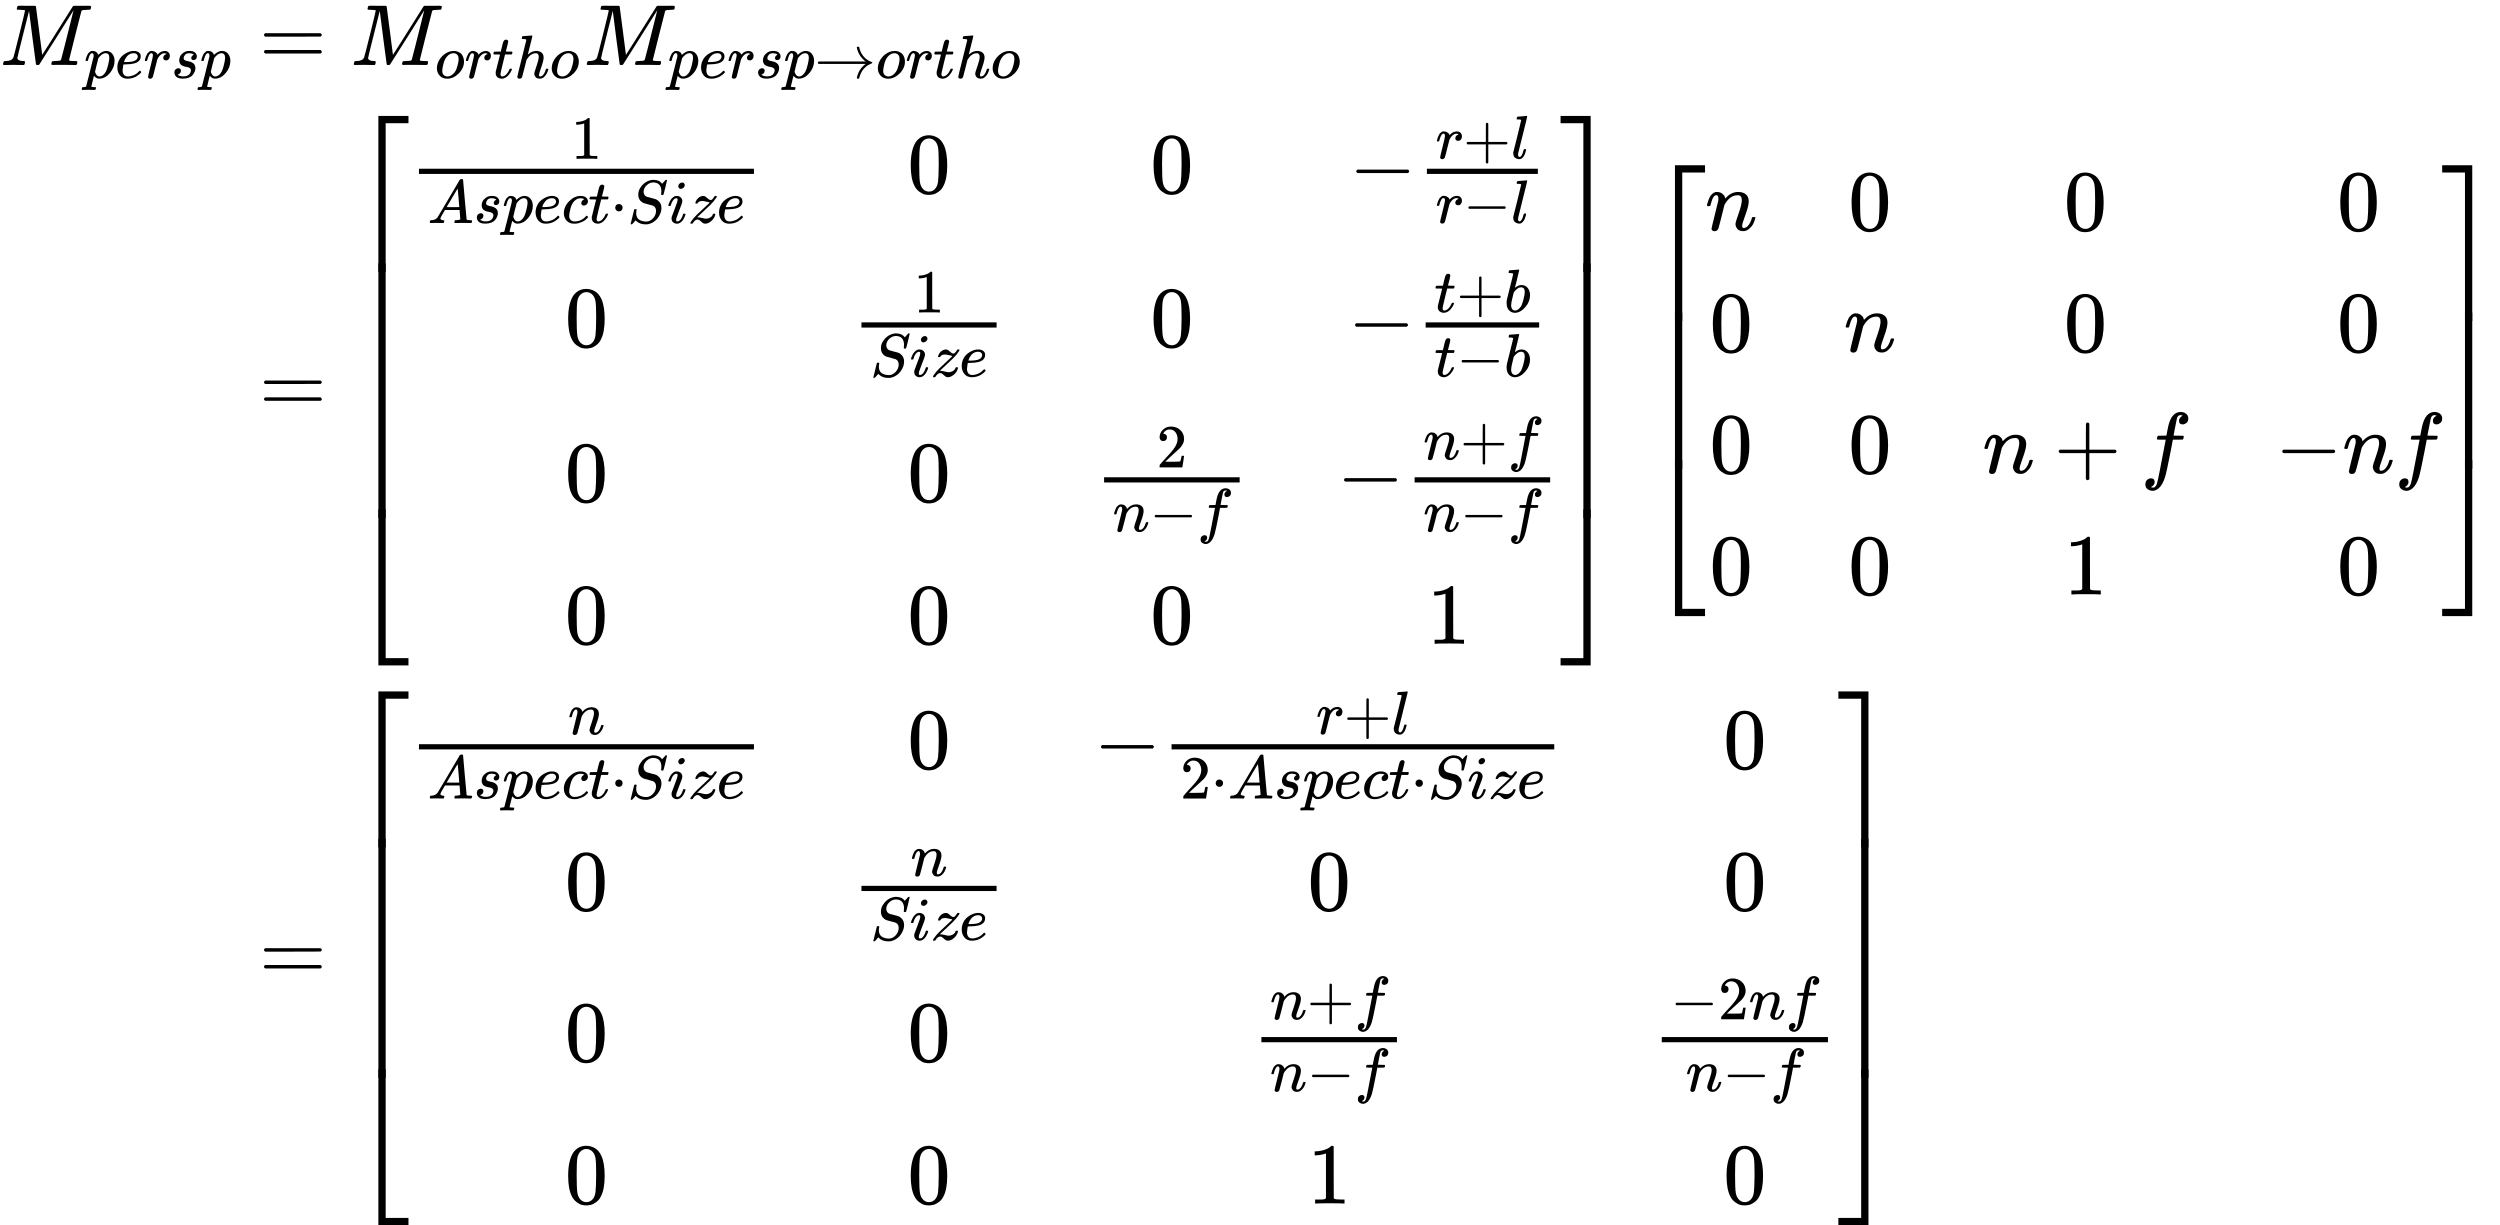 <?xml version="1.0" encoding="UTF-8" standalone="no" ?>
<svg xmlns="http://www.w3.org/2000/svg" width="65.234ex" height="31.97ex" viewBox="0 -7315.3 28833.2 14130.6" xmlns:xlink="http://www.w3.org/1999/xlink" aria-hidden="true" style=""><defs><path id="MJX-22-TEX-I-1D440" d="M289 629Q289 635 232 637Q208 637 201 638T194 648Q194 649 196 659Q197 662 198 666T199 671T201 676T203 679T207 681T212 683T220 683T232 684Q238 684 262 684T307 683Q386 683 398 683T414 678Q415 674 451 396L487 117L510 154Q534 190 574 254T662 394Q837 673 839 675Q840 676 842 678T846 681L852 683H948Q965 683 988 683T1017 684Q1051 684 1051 673Q1051 668 1048 656T1045 643Q1041 637 1008 637Q968 636 957 634T939 623Q936 618 867 340T797 59Q797 55 798 54T805 50T822 48T855 46H886Q892 37 892 35Q892 19 885 5Q880 0 869 0Q864 0 828 1T736 2Q675 2 644 2T609 1Q592 1 592 11Q592 13 594 25Q598 41 602 43T625 46Q652 46 685 49Q699 52 704 61Q706 65 742 207T813 490T848 631L654 322Q458 10 453 5Q451 4 449 3Q444 0 433 0Q418 0 415 7Q413 11 374 317L335 624L267 354Q200 88 200 79Q206 46 272 46H282Q288 41 289 37T286 19Q282 3 278 1Q274 0 267 0Q265 0 255 0T221 1T157 2Q127 2 95 1T58 0Q43 0 39 2T35 11Q35 13 38 25T43 40Q45 46 65 46Q135 46 154 86Q158 92 223 354T289 629Z"></path><path id="MJX-22-TEX-I-1D45D" d="M23 287Q24 290 25 295T30 317T40 348T55 381T75 411T101 433T134 442Q209 442 230 378L240 387Q302 442 358 442Q423 442 460 395T497 281Q497 173 421 82T249 -10Q227 -10 210 -4Q199 1 187 11T168 28L161 36Q160 35 139 -51T118 -138Q118 -144 126 -145T163 -148H188Q194 -155 194 -157T191 -175Q188 -187 185 -190T172 -194Q170 -194 161 -194T127 -193T65 -192Q-5 -192 -24 -194H-32Q-39 -187 -39 -183Q-37 -156 -26 -148H-6Q28 -147 33 -136Q36 -130 94 103T155 350Q156 355 156 364Q156 405 131 405Q109 405 94 377T71 316T59 280Q57 278 43 278H29Q23 284 23 287ZM178 102Q200 26 252 26Q282 26 310 49T356 107Q374 141 392 215T411 325V331Q411 405 350 405Q339 405 328 402T306 393T286 380T269 365T254 350T243 336T235 326L232 322Q232 321 229 308T218 264T204 212Q178 106 178 102Z"></path><path id="MJX-22-TEX-I-1D452" d="M39 168Q39 225 58 272T107 350T174 402T244 433T307 442H310Q355 442 388 420T421 355Q421 265 310 237Q261 224 176 223Q139 223 138 221Q138 219 132 186T125 128Q125 81 146 54T209 26T302 45T394 111Q403 121 406 121Q410 121 419 112T429 98T420 82T390 55T344 24T281 -1T205 -11Q126 -11 83 42T39 168ZM373 353Q367 405 305 405Q272 405 244 391T199 357T170 316T154 280T149 261Q149 260 169 260Q282 260 327 284T373 353Z"></path><path id="MJX-22-TEX-I-1D45F" d="M21 287Q22 290 23 295T28 317T38 348T53 381T73 411T99 433T132 442Q161 442 183 430T214 408T225 388Q227 382 228 382T236 389Q284 441 347 441H350Q398 441 422 400Q430 381 430 363Q430 333 417 315T391 292T366 288Q346 288 334 299T322 328Q322 376 378 392Q356 405 342 405Q286 405 239 331Q229 315 224 298T190 165Q156 25 151 16Q138 -11 108 -11Q95 -11 87 -5T76 7T74 17Q74 30 114 189T154 366Q154 405 128 405Q107 405 92 377T68 316T57 280Q55 278 41 278H27Q21 284 21 287Z"></path><path id="MJX-22-TEX-I-1D460" d="M131 289Q131 321 147 354T203 415T300 442Q362 442 390 415T419 355Q419 323 402 308T364 292Q351 292 340 300T328 326Q328 342 337 354T354 372T367 378Q368 378 368 379Q368 382 361 388T336 399T297 405Q249 405 227 379T204 326Q204 301 223 291T278 274T330 259Q396 230 396 163Q396 135 385 107T352 51T289 7T195 -10Q118 -10 86 19T53 87Q53 126 74 143T118 160Q133 160 146 151T160 120Q160 94 142 76T111 58Q109 57 108 57T107 55Q108 52 115 47T146 34T201 27Q237 27 263 38T301 66T318 97T323 122Q323 150 302 164T254 181T195 196T148 231Q131 256 131 289Z"></path><path id="MJX-22-TEX-N-3D" d="M56 347Q56 360 70 367H707Q722 359 722 347Q722 336 708 328L390 327H72Q56 332 56 347ZM56 153Q56 168 72 173H708Q722 163 722 153Q722 140 707 133H70Q56 140 56 153Z"></path><path id="MJX-22-TEX-I-1D45C" d="M201 -11Q126 -11 80 38T34 156Q34 221 64 279T146 380Q222 441 301 441Q333 441 341 440Q354 437 367 433T402 417T438 387T464 338T476 268Q476 161 390 75T201 -11ZM121 120Q121 70 147 48T206 26Q250 26 289 58T351 142Q360 163 374 216T388 308Q388 352 370 375Q346 405 306 405Q243 405 195 347Q158 303 140 230T121 120Z"></path><path id="MJX-22-TEX-I-1D461" d="M26 385Q19 392 19 395Q19 399 22 411T27 425Q29 430 36 430T87 431H140L159 511Q162 522 166 540T173 566T179 586T187 603T197 615T211 624T229 626Q247 625 254 615T261 596Q261 589 252 549T232 470L222 433Q222 431 272 431H323Q330 424 330 420Q330 398 317 385H210L174 240Q135 80 135 68Q135 26 162 26Q197 26 230 60T283 144Q285 150 288 151T303 153H307Q322 153 322 145Q322 142 319 133Q314 117 301 95T267 48T216 6T155 -11Q125 -11 98 4T59 56Q57 64 57 83V101L92 241Q127 382 128 383Q128 385 77 385H26Z"></path><path id="MJX-22-TEX-I-210E" d="M137 683Q138 683 209 688T282 694Q294 694 294 685Q294 674 258 534Q220 386 220 383Q220 381 227 388Q288 442 357 442Q411 442 444 415T478 336Q478 285 440 178T402 50Q403 36 407 31T422 26Q450 26 474 56T513 138Q516 149 519 151T535 153Q555 153 555 145Q555 144 551 130Q535 71 500 33Q466 -10 419 -10H414Q367 -10 346 17T325 74Q325 90 361 192T398 345Q398 404 354 404H349Q266 404 205 306L198 293L164 158Q132 28 127 16Q114 -11 83 -11Q69 -11 59 -2T48 16Q48 30 121 320L195 616Q195 629 188 632T149 637H128Q122 643 122 645T124 664Q129 683 137 683Z"></path><path id="MJX-22-TEX-N-2192" d="M56 237T56 250T70 270H835Q719 357 692 493Q692 494 692 496T691 499Q691 511 708 511H711Q720 511 723 510T729 506T732 497T735 481T743 456Q765 389 816 336T935 261Q944 258 944 250Q944 244 939 241T915 231T877 212Q836 186 806 152T761 85T740 35T732 4Q730 -6 727 -8T711 -11Q691 -11 691 0Q691 7 696 25Q728 151 835 230H70Q56 237 56 250Z"></path><path id="MJX-22-TEX-S4-23A1" d="M319 -645V1154H666V1070H403V-645H319Z"></path><path id="MJX-22-TEX-S4-23A3" d="M319 -644V1155H403V-560H666V-644H319Z"></path><path id="MJX-22-TEX-S4-23A2" d="M319 0V602H403V0H319Z"></path><path id="MJX-22-TEX-N-31" d="M213 578L200 573Q186 568 160 563T102 556H83V602H102Q149 604 189 617T245 641T273 663Q275 666 285 666Q294 666 302 660V361L303 61Q310 54 315 52T339 48T401 46H427V0H416Q395 3 257 3Q121 3 100 0H88V46H114Q136 46 152 46T177 47T193 50T201 52T207 57T213 61V578Z"></path><path id="MJX-22-TEX-I-1D434" d="M208 74Q208 50 254 46Q272 46 272 35Q272 34 270 22Q267 8 264 4T251 0Q249 0 239 0T205 1T141 2Q70 2 50 0H42Q35 7 35 11Q37 38 48 46H62Q132 49 164 96Q170 102 345 401T523 704Q530 716 547 716H555H572Q578 707 578 706L606 383Q634 60 636 57Q641 46 701 46Q726 46 726 36Q726 34 723 22Q720 7 718 4T704 0Q701 0 690 0T651 1T578 2Q484 2 455 0H443Q437 6 437 9T439 27Q443 40 445 43L449 46H469Q523 49 533 63L521 213H283L249 155Q208 86 208 74ZM516 260Q516 271 504 416T490 562L463 519Q447 492 400 412L310 260L413 259Q516 259 516 260Z"></path><path id="MJX-22-TEX-I-1D450" d="M34 159Q34 268 120 355T306 442Q362 442 394 418T427 355Q427 326 408 306T360 285Q341 285 330 295T319 325T330 359T352 380T366 386H367Q367 388 361 392T340 400T306 404Q276 404 249 390Q228 381 206 359Q162 315 142 235T121 119Q121 73 147 50Q169 26 205 26H209Q321 26 394 111Q403 121 406 121Q410 121 419 112T429 98T420 83T391 55T346 25T282 0T202 -11Q127 -11 81 37T34 159Z"></path><path id="MJX-22-TEX-N-22C5" d="M78 250Q78 274 95 292T138 310Q162 310 180 294T199 251Q199 226 182 208T139 190T96 207T78 250Z"></path><path id="MJX-22-TEX-I-1D446" d="M308 24Q367 24 416 76T466 197Q466 260 414 284Q308 311 278 321T236 341Q176 383 176 462Q176 523 208 573T273 648Q302 673 343 688T407 704H418H425Q521 704 564 640Q565 640 577 653T603 682T623 704Q624 704 627 704T632 705Q645 705 645 698T617 577T585 459T569 456Q549 456 549 465Q549 471 550 475Q550 478 551 494T553 520Q553 554 544 579T526 616T501 641Q465 662 419 662Q362 662 313 616T263 510Q263 480 278 458T319 427Q323 425 389 408T456 390Q490 379 522 342T554 242Q554 216 546 186Q541 164 528 137T492 78T426 18T332 -20Q320 -22 298 -22Q199 -22 144 33L134 44L106 13Q83 -14 78 -18T65 -22Q52 -22 52 -14Q52 -11 110 221Q112 227 130 227H143Q149 221 149 216Q149 214 148 207T144 186T142 153Q144 114 160 87T203 47T255 29T308 24Z"></path><path id="MJX-22-TEX-I-1D456" d="M184 600Q184 624 203 642T247 661Q265 661 277 649T290 619Q290 596 270 577T226 557Q211 557 198 567T184 600ZM21 287Q21 295 30 318T54 369T98 420T158 442Q197 442 223 419T250 357Q250 340 236 301T196 196T154 83Q149 61 149 51Q149 26 166 26Q175 26 185 29T208 43T235 78T260 137Q263 149 265 151T282 153Q302 153 302 143Q302 135 293 112T268 61T223 11T161 -11Q129 -11 102 10T74 74Q74 91 79 106T122 220Q160 321 166 341T173 380Q173 404 156 404H154Q124 404 99 371T61 287Q60 286 59 284T58 281T56 279T53 278T49 278T41 278H27Q21 284 21 287Z"></path><path id="MJX-22-TEX-I-1D467" d="M347 338Q337 338 294 349T231 360Q211 360 197 356T174 346T162 335T155 324L153 320Q150 317 138 317Q117 317 117 325Q117 330 120 339Q133 378 163 406T229 440Q241 442 246 442Q271 442 291 425T329 392T367 375Q389 375 411 408T434 441Q435 442 449 442H462Q468 436 468 434Q468 430 463 420T449 399T432 377T418 358L411 349Q368 298 275 214T160 106L148 94L163 93Q185 93 227 82T290 71Q328 71 360 90T402 140Q406 149 409 151T424 153Q443 153 443 143Q443 138 442 134Q425 72 376 31T278 -11Q252 -11 232 6T193 40T155 57Q111 57 76 -3Q70 -11 59 -11H54H41Q35 -5 35 -2Q35 13 93 84Q132 129 225 214T340 322Q352 338 347 338Z"></path><path id="MJX-22-TEX-N-30" d="M96 585Q152 666 249 666Q297 666 345 640T423 548Q460 465 460 320Q460 165 417 83Q397 41 362 16T301 -15T250 -22Q224 -22 198 -16T137 16T82 83Q39 165 39 320Q39 494 96 585ZM321 597Q291 629 250 629Q208 629 178 597Q153 571 145 525T137 333Q137 175 145 125T181 46Q209 16 250 16Q290 16 318 46Q347 76 354 130T362 333Q362 478 354 524T321 597Z"></path><path id="MJX-22-TEX-N-2212" d="M84 237T84 250T98 270H679Q694 262 694 250T679 230H98Q84 237 84 250Z"></path><path id="MJX-22-TEX-N-2B" d="M56 237T56 250T70 270H369V420L370 570Q380 583 389 583Q402 583 409 568V270H707Q722 262 722 250T707 230H409V-68Q401 -82 391 -82H389H387Q375 -82 369 -68V230H70Q56 237 56 250Z"></path><path id="MJX-22-TEX-I-1D459" d="M117 59Q117 26 142 26Q179 26 205 131Q211 151 215 152Q217 153 225 153H229Q238 153 241 153T246 151T248 144Q247 138 245 128T234 90T214 43T183 6T137 -11Q101 -11 70 11T38 85Q38 97 39 102L104 360Q167 615 167 623Q167 626 166 628T162 632T157 634T149 635T141 636T132 637T122 637Q112 637 109 637T101 638T95 641T94 647Q94 649 96 661Q101 680 107 682T179 688Q194 689 213 690T243 693T254 694Q266 694 266 686Q266 675 193 386T118 83Q118 81 118 75T117 65V59Z"></path><path id="MJX-22-TEX-I-1D44F" d="M73 647Q73 657 77 670T89 683Q90 683 161 688T234 694Q246 694 246 685T212 542Q204 508 195 472T180 418L176 399Q176 396 182 402Q231 442 283 442Q345 442 383 396T422 280Q422 169 343 79T173 -11Q123 -11 82 27T40 150V159Q40 180 48 217T97 414Q147 611 147 623T109 637Q104 637 101 637H96Q86 637 83 637T76 640T73 647ZM336 325V331Q336 405 275 405Q258 405 240 397T207 376T181 352T163 330L157 322L136 236Q114 150 114 114Q114 66 138 42Q154 26 178 26Q211 26 245 58Q270 81 285 114T318 219Q336 291 336 325Z"></path><path id="MJX-22-TEX-N-32" d="M109 429Q82 429 66 447T50 491Q50 562 103 614T235 666Q326 666 387 610T449 465Q449 422 429 383T381 315T301 241Q265 210 201 149L142 93L218 92Q375 92 385 97Q392 99 409 186V189H449V186Q448 183 436 95T421 3V0H50V19V31Q50 38 56 46T86 81Q115 113 136 137Q145 147 170 174T204 211T233 244T261 278T284 308T305 340T320 369T333 401T340 431T343 464Q343 527 309 573T212 619Q179 619 154 602T119 569T109 550Q109 549 114 549Q132 549 151 535T170 489Q170 464 154 447T109 429Z"></path><path id="MJX-22-TEX-I-1D45B" d="M21 287Q22 293 24 303T36 341T56 388T89 425T135 442Q171 442 195 424T225 390T231 369Q231 367 232 367L243 378Q304 442 382 442Q436 442 469 415T503 336T465 179T427 52Q427 26 444 26Q450 26 453 27Q482 32 505 65T540 145Q542 153 560 153Q580 153 580 145Q580 144 576 130Q568 101 554 73T508 17T439 -10Q392 -10 371 17T350 73Q350 92 386 193T423 345Q423 404 379 404H374Q288 404 229 303L222 291L189 157Q156 26 151 16Q138 -11 108 -11Q95 -11 87 -5T76 7T74 17Q74 30 112 180T152 343Q153 348 153 366Q153 405 129 405Q91 405 66 305Q60 285 60 284Q58 278 41 278H27Q21 284 21 287Z"></path><path id="MJX-22-TEX-I-1D453" d="M118 -162Q120 -162 124 -164T135 -167T147 -168Q160 -168 171 -155T187 -126Q197 -99 221 27T267 267T289 382V385H242Q195 385 192 387Q188 390 188 397L195 425Q197 430 203 430T250 431Q298 431 298 432Q298 434 307 482T319 540Q356 705 465 705Q502 703 526 683T550 630Q550 594 529 578T487 561Q443 561 443 603Q443 622 454 636T478 657L487 662Q471 668 457 668Q445 668 434 658T419 630Q412 601 403 552T387 469T380 433Q380 431 435 431Q480 431 487 430T498 424Q499 420 496 407T491 391Q489 386 482 386T428 385H372L349 263Q301 15 282 -47Q255 -132 212 -173Q175 -205 139 -205Q107 -205 81 -186T55 -132Q55 -95 76 -78T118 -61Q162 -61 162 -103Q162 -122 151 -136T127 -157L118 -162Z"></path><path id="MJX-22-TEX-S4-23A4" d="M0 1070V1154H347V-645H263V1070H0Z"></path><path id="MJX-22-TEX-S4-23A6" d="M263 -560V1155H347V-644H0V-560H263Z"></path><path id="MJX-22-TEX-S4-23A5" d="M263 0V602H347V0H263Z"></path></defs><g stroke="currentColor" fill="currentColor" stroke-width="0" transform="matrix(1 0 0 -1 0 0)"><g data-mml-node="math"><g data-mml-node="mtable"><g data-mml-node="mtr" transform="translate(0, 6565.3)"><g data-mml-node="mtd"><g data-mml-node="msub"><g data-mml-node="mi"><use xlink:href="#MJX-22-TEX-I-1D440"></use></g><g data-mml-node="TeXAtom" transform="translate(970, -150) scale(0.707)" data-mjx-texclass="ORD"><g data-mml-node="mi"><use xlink:href="#MJX-22-TEX-I-1D45D"></use></g><g data-mml-node="mi" transform="translate(503, 0)"><use xlink:href="#MJX-22-TEX-I-1D452"></use></g><g data-mml-node="mi" transform="translate(969, 0)"><use xlink:href="#MJX-22-TEX-I-1D45F"></use></g><g data-mml-node="mi" transform="translate(1420, 0)"><use xlink:href="#MJX-22-TEX-I-1D460"></use></g><g data-mml-node="mi" transform="translate(1889, 0)"><use xlink:href="#MJX-22-TEX-I-1D45D"></use></g></g></g></g><g data-mml-node="mtd" transform="translate(2711.4, 0)"><g data-mml-node="mi"></g><g data-mml-node="mo" transform="translate(277.8, 0)"><use xlink:href="#MJX-22-TEX-N-3D"></use></g><g data-mml-node="msub" transform="translate(1333.6, 0)"><g data-mml-node="mi"><use xlink:href="#MJX-22-TEX-I-1D440"></use></g><g data-mml-node="TeXAtom" transform="translate(970, -150) scale(0.707)" data-mjx-texclass="ORD"><g data-mml-node="mi"><use xlink:href="#MJX-22-TEX-I-1D45C"></use></g><g data-mml-node="mi" transform="translate(485, 0)"><use xlink:href="#MJX-22-TEX-I-1D45F"></use></g><g data-mml-node="mi" transform="translate(936, 0)"><use xlink:href="#MJX-22-TEX-I-1D461"></use></g><g data-mml-node="mi" transform="translate(1297, 0)"><use xlink:href="#MJX-22-TEX-I-210E"></use></g><g data-mml-node="mi" transform="translate(1873, 0)"><use xlink:href="#MJX-22-TEX-I-1D45C"></use></g></g></g><g data-mml-node="msub" transform="translate(4020.9, 0)"><g data-mml-node="mi"><use xlink:href="#MJX-22-TEX-I-1D440"></use></g><g data-mml-node="TeXAtom" transform="translate(970, -150) scale(0.707)" data-mjx-texclass="ORD"><g data-mml-node="mi"><use xlink:href="#MJX-22-TEX-I-1D45D"></use></g><g data-mml-node="mi" transform="translate(503, 0)"><use xlink:href="#MJX-22-TEX-I-1D452"></use></g><g data-mml-node="mi" transform="translate(969, 0)"><use xlink:href="#MJX-22-TEX-I-1D45F"></use></g><g data-mml-node="mi" transform="translate(1420, 0)"><use xlink:href="#MJX-22-TEX-I-1D460"></use></g><g data-mml-node="mi" transform="translate(1889, 0)"><use xlink:href="#MJX-22-TEX-I-1D45D"></use></g><g data-mml-node="mo" transform="translate(2392, 0)"><use xlink:href="#MJX-22-TEX-N-2192"></use></g><g data-mml-node="mi" transform="translate(3392, 0)"><use xlink:href="#MJX-22-TEX-I-1D45C"></use></g><g data-mml-node="mi" transform="translate(3877, 0)"><use xlink:href="#MJX-22-TEX-I-1D45F"></use></g><g data-mml-node="mi" transform="translate(4328, 0)"><use xlink:href="#MJX-22-TEX-I-1D461"></use></g><g data-mml-node="mi" transform="translate(4689, 0)"><use xlink:href="#MJX-22-TEX-I-210E"></use></g><g data-mml-node="mi" transform="translate(5265, 0)"><use xlink:href="#MJX-22-TEX-I-1D45C"></use></g></g></g></g></g><g data-mml-node="mtr" transform="translate(0, 2559.5)"><g data-mml-node="mtd" transform="translate(2711.4, 0)"></g><g data-mml-node="mtd" transform="translate(2711.4, 0)"><g data-mml-node="mi"></g><g data-mml-node="mo" transform="translate(277.8, 0)"><use xlink:href="#MJX-22-TEX-N-3D"></use></g><g data-mml-node="mrow" transform="translate(1333.6, 0)"><g data-mml-node="mo"><use xlink:href="#MJX-22-TEX-S4-23A1" transform="translate(0, 2264.7)"></use><use xlink:href="#MJX-22-TEX-S4-23A3" transform="translate(0, -2274.7)"></use><svg width="667" height="2939.3" y="-1219.7" x="0" viewBox="0 734.8 667 2939.3"><use xlink:href="#MJX-22-TEX-S4-23A2" transform="scale(1, 7.324)"></use></svg></g><g data-mml-node="mtable" transform="translate(667, 0)"><g data-mml-node="mtr" transform="translate(0, 2529.9)"><g data-mml-node="mtd"><g data-mml-node="mfrac"><g data-mml-node="mn" transform="translate(1875, 394) scale(0.707)"><use xlink:href="#MJX-22-TEX-N-31"></use></g><g data-mml-node="mrow" transform="translate(220, -346.3) scale(0.707)"><g data-mml-node="mi"><use xlink:href="#MJX-22-TEX-I-1D434"></use></g><g data-mml-node="mi" transform="translate(750, 0)"><use xlink:href="#MJX-22-TEX-I-1D460"></use></g><g data-mml-node="mi" transform="translate(1219, 0)"><use xlink:href="#MJX-22-TEX-I-1D45D"></use></g><g data-mml-node="mi" transform="translate(1722, 0)"><use xlink:href="#MJX-22-TEX-I-1D452"></use></g><g data-mml-node="mi" transform="translate(2188, 0)"><use xlink:href="#MJX-22-TEX-I-1D450"></use></g><g data-mml-node="mi" transform="translate(2621, 0)"><use xlink:href="#MJX-22-TEX-I-1D461"></use></g><g data-mml-node="mo" transform="translate(2982, 0)"><use xlink:href="#MJX-22-TEX-N-22C5"></use></g><g data-mml-node="mi" transform="translate(3260, 0)"><use xlink:href="#MJX-22-TEX-I-1D446"></use></g><g data-mml-node="mi" transform="translate(3905, 0)"><use xlink:href="#MJX-22-TEX-I-1D456"></use></g><g data-mml-node="mi" transform="translate(4250, 0)"><use xlink:href="#MJX-22-TEX-I-1D467"></use></g><g data-mml-node="mi" transform="translate(4715, 0)"><use xlink:href="#MJX-22-TEX-I-1D452"></use></g></g><rect width="3863.5" height="60" x="120" y="220"></rect></g></g><g data-mml-node="mtd" transform="translate(5752.7, 0)"><g data-mml-node="mn"><use xlink:href="#MJX-22-TEX-N-30"></use></g></g><g data-mml-node="mtd" transform="translate(8553.5, 0)"><g data-mml-node="mn"><use xlink:href="#MJX-22-TEX-N-30"></use></g></g><g data-mml-node="mtd" transform="translate(10846.9, 0)"><g data-mml-node="mo"><use xlink:href="#MJX-22-TEX-N-2212"></use></g><g data-mml-node="mfrac" transform="translate(778, 0)"><g data-mml-node="mrow" transform="translate(220, 398) scale(0.707)"><g data-mml-node="mi"><use xlink:href="#MJX-22-TEX-I-1D45F"></use></g><g data-mml-node="mo" transform="translate(451, 0)"><use xlink:href="#MJX-22-TEX-N-2B"></use></g><g data-mml-node="mi" transform="translate(1229, 0)"><use xlink:href="#MJX-22-TEX-I-1D459"></use></g></g><g data-mml-node="mrow" transform="translate(220, -345) scale(0.707)"><g data-mml-node="mi"><use xlink:href="#MJX-22-TEX-I-1D45F"></use></g><g data-mml-node="mo" transform="translate(451, 0)"><use xlink:href="#MJX-22-TEX-N-2212"></use></g><g data-mml-node="mi" transform="translate(1229, 0)"><use xlink:href="#MJX-22-TEX-I-1D459"></use></g></g><rect width="1279.8" height="60" x="120" y="220"></rect></g></g></g><g data-mml-node="mtr" transform="translate(0, 757.8)"><g data-mml-node="mtd" transform="translate(1801.8, 0)"><g data-mml-node="mn"><use xlink:href="#MJX-22-TEX-N-30"></use></g></g><g data-mml-node="mtd" transform="translate(5103.5, 0)"><g data-mml-node="mfrac"><g data-mml-node="mn" transform="translate(722.4, 394) scale(0.707)"><use xlink:href="#MJX-22-TEX-N-31"></use></g><g data-mml-node="mrow" transform="translate(220, -345) scale(0.707)"><g data-mml-node="mi"><use xlink:href="#MJX-22-TEX-I-1D446"></use></g><g data-mml-node="mi" transform="translate(645, 0)"><use xlink:href="#MJX-22-TEX-I-1D456"></use></g><g data-mml-node="mi" transform="translate(990, 0)"><use xlink:href="#MJX-22-TEX-I-1D467"></use></g><g data-mml-node="mi" transform="translate(1455, 0)"><use xlink:href="#MJX-22-TEX-I-1D452"></use></g></g><rect width="1558.4" height="60" x="120" y="220"></rect></g></g><g data-mml-node="mtd" transform="translate(8553.5, 0)"><g data-mml-node="mn"><use xlink:href="#MJX-22-TEX-N-30"></use></g></g><g data-mml-node="mtd" transform="translate(10832.5, 0)"><g data-mml-node="mo"><use xlink:href="#MJX-22-TEX-N-2212"></use></g><g data-mml-node="mfrac" transform="translate(778, 0)"><g data-mml-node="mrow" transform="translate(220, 398) scale(0.707)"><g data-mml-node="mi"><use xlink:href="#MJX-22-TEX-I-1D461"></use></g><g data-mml-node="mo" transform="translate(361, 0)"><use xlink:href="#MJX-22-TEX-N-2B"></use></g><g data-mml-node="mi" transform="translate(1139, 0)"><use xlink:href="#MJX-22-TEX-I-1D44F"></use></g></g><g data-mml-node="mrow" transform="translate(220, -345) scale(0.707)"><g data-mml-node="mi"><use xlink:href="#MJX-22-TEX-I-1D461"></use></g><g data-mml-node="mo" transform="translate(361, 0)"><use xlink:href="#MJX-22-TEX-N-2212"></use></g><g data-mml-node="mi" transform="translate(1139, 0)"><use xlink:href="#MJX-22-TEX-I-1D44F"></use></g></g><rect width="1308.7" height="60" x="120" y="220"></rect></g></g></g><g data-mml-node="mtr" transform="translate(0, -1028.7)"><g data-mml-node="mtd" transform="translate(1801.8, 0)"><g data-mml-node="mn"><use xlink:href="#MJX-22-TEX-N-30"></use></g></g><g data-mml-node="mtd" transform="translate(5752.7, 0)"><g data-mml-node="mn"><use xlink:href="#MJX-22-TEX-N-30"></use></g></g><g data-mml-node="mtd" transform="translate(7901.9, 0)"><g data-mml-node="mfrac"><g data-mml-node="mn" transform="translate(724.9, 394) scale(0.707)"><use xlink:href="#MJX-22-TEX-N-32"></use></g><g data-mml-node="mrow" transform="translate(220, -345) scale(0.707)"><g data-mml-node="mi"><use xlink:href="#MJX-22-TEX-I-1D45B"></use></g><g data-mml-node="mo" transform="translate(600, 0)"><use xlink:href="#MJX-22-TEX-N-2212"></use></g><g data-mml-node="mi" transform="translate(1378, 0)"><use xlink:href="#MJX-22-TEX-I-1D453"></use></g></g><rect width="1563.3" height="60" x="120" y="220"></rect></g></g><g data-mml-node="mtd" transform="translate(10705.2, 0)"><g data-mml-node="mo"><use xlink:href="#MJX-22-TEX-N-2212"></use></g><g data-mml-node="mfrac" transform="translate(778, 0)"><g data-mml-node="mrow" transform="translate(220, 485) scale(0.707)"><g data-mml-node="mi"><use xlink:href="#MJX-22-TEX-I-1D45B"></use></g><g data-mml-node="mo" transform="translate(600, 0)"><use xlink:href="#MJX-22-TEX-N-2B"></use></g><g data-mml-node="mi" transform="translate(1378, 0)"><use xlink:href="#MJX-22-TEX-I-1D453"></use></g></g><g data-mml-node="mrow" transform="translate(220, -345) scale(0.707)"><g data-mml-node="mi"><use xlink:href="#MJX-22-TEX-I-1D45B"></use></g><g data-mml-node="mo" transform="translate(600, 0)"><use xlink:href="#MJX-22-TEX-N-2212"></use></g><g data-mml-node="mi" transform="translate(1378, 0)"><use xlink:href="#MJX-22-TEX-I-1D453"></use></g></g><rect width="1563.3" height="60" x="120" y="220"></rect></g></g></g><g data-mml-node="mtr" transform="translate(0, -2668.7)"><g data-mml-node="mtd" transform="translate(1801.8, 0)"><g data-mml-node="mn"><use xlink:href="#MJX-22-TEX-N-30"></use></g></g><g data-mml-node="mtd" transform="translate(5752.7, 0)"><g data-mml-node="mn"><use xlink:href="#MJX-22-TEX-N-30"></use></g></g><g data-mml-node="mtd" transform="translate(8553.5, 0)"><g data-mml-node="mn"><use xlink:href="#MJX-22-TEX-N-30"></use></g></g><g data-mml-node="mtd" transform="translate(11745.8, 0)"><g data-mml-node="mn"><use xlink:href="#MJX-22-TEX-N-31"></use></g></g></g></g><g data-mml-node="mo" transform="translate(13953.5, 0)"><use xlink:href="#MJX-22-TEX-S4-23A4" transform="translate(0, 2264.7)"></use><use xlink:href="#MJX-22-TEX-S4-23A6" transform="translate(0, -2274.7)"></use><svg width="667" height="2939.3" y="-1219.7" x="0" viewBox="0 734.8 667 2939.3"><use xlink:href="#MJX-22-TEX-S4-23A5" transform="scale(1, 7.324)"></use></svg></g></g><g data-mml-node="mstyle" transform="translate(15954, 0)"><g data-mml-node="mspace"></g></g><g data-mml-node="mstyle" transform="translate(16120.7, 0)"><g data-mml-node="mspace"></g></g><g data-mml-node="mrow" transform="translate(16287.4, 0)"><g data-mml-node="mo"><use xlink:href="#MJX-22-TEX-S4-23A1" transform="translate(0, 1696)"></use><use xlink:href="#MJX-22-TEX-S4-23A3" transform="translate(0, -1706)"></use><svg width="667" height="1802" y="-651" x="0" viewBox="0 450.5 667 1802"><use xlink:href="#MJX-22-TEX-S4-23A2" transform="scale(1, 4.49)"></use></svg></g><g data-mml-node="mtable" transform="translate(667, 0)"><g data-mml-node="mtr" transform="translate(0, 2100)"><g data-mml-node="mtd"><g data-mml-node="mi"><use xlink:href="#MJX-22-TEX-I-1D45B"></use></g></g><g data-mml-node="mtd" transform="translate(1650, 0)"><g data-mml-node="mn"><use xlink:href="#MJX-22-TEX-N-30"></use></g></g><g data-mml-node="mtd" transform="translate(4136.2, 0)"><g data-mml-node="mn"><use xlink:href="#MJX-22-TEX-N-30"></use></g></g><g data-mml-node="mtd" transform="translate(7286.4, 0)"><g data-mml-node="mn"><use xlink:href="#MJX-22-TEX-N-30"></use></g></g></g><g data-mml-node="mtr" transform="translate(0, 700)"><g data-mml-node="mtd" transform="translate(50, 0)"><g data-mml-node="mn"><use xlink:href="#MJX-22-TEX-N-30"></use></g></g><g data-mml-node="mtd" transform="translate(1600, 0)"><g data-mml-node="mi"><use xlink:href="#MJX-22-TEX-I-1D45B"></use></g></g><g data-mml-node="mtd" transform="translate(4136.2, 0)"><g data-mml-node="mn"><use xlink:href="#MJX-22-TEX-N-30"></use></g></g><g data-mml-node="mtd" transform="translate(7286.4, 0)"><g data-mml-node="mn"><use xlink:href="#MJX-22-TEX-N-30"></use></g></g></g><g data-mml-node="mtr" transform="translate(0, -700)"><g data-mml-node="mtd" transform="translate(50, 0)"><g data-mml-node="mn"><use xlink:href="#MJX-22-TEX-N-30"></use></g></g><g data-mml-node="mtd" transform="translate(1650, 0)"><g data-mml-node="mn"><use xlink:href="#MJX-22-TEX-N-30"></use></g></g><g data-mml-node="mtd" transform="translate(3200, 0)"><g data-mml-node="mi"><use xlink:href="#MJX-22-TEX-I-1D45B"></use></g><g data-mml-node="mo" transform="translate(822.2, 0)"><use xlink:href="#MJX-22-TEX-N-2B"></use></g><g data-mml-node="mi" transform="translate(1822.4, 0)"><use xlink:href="#MJX-22-TEX-I-1D453"></use></g></g><g data-mml-node="mtd" transform="translate(6572.4, 0)"><g data-mml-node="mo"><use xlink:href="#MJX-22-TEX-N-2212"></use></g><g data-mml-node="mi" transform="translate(778, 0)"><use xlink:href="#MJX-22-TEX-I-1D45B"></use></g><g data-mml-node="mi" transform="translate(1378, 0)"><use xlink:href="#MJX-22-TEX-I-1D453"></use></g></g></g><g data-mml-node="mtr" transform="translate(0, -2100)"><g data-mml-node="mtd" transform="translate(50, 0)"><g data-mml-node="mn"><use xlink:href="#MJX-22-TEX-N-30"></use></g></g><g data-mml-node="mtd" transform="translate(1650, 0)"><g data-mml-node="mn"><use xlink:href="#MJX-22-TEX-N-30"></use></g></g><g data-mml-node="mtd" transform="translate(4136.2, 0)"><g data-mml-node="mn"><use xlink:href="#MJX-22-TEX-N-31"></use></g></g><g data-mml-node="mtd" transform="translate(7286.4, 0)"><g data-mml-node="mn"><use xlink:href="#MJX-22-TEX-N-30"></use></g></g></g></g><g data-mml-node="mo" transform="translate(9167.4, 0)"><use xlink:href="#MJX-22-TEX-S4-23A4" transform="translate(0, 1696)"></use><use xlink:href="#MJX-22-TEX-S4-23A6" transform="translate(0, -1706)"></use><svg width="667" height="1802" y="-651" x="0" viewBox="0 450.5 667 1802"><use xlink:href="#MJX-22-TEX-S4-23A5" transform="scale(1, 4.49)"></use></svg></g></g></g></g><g data-mml-node="mtr" transform="translate(0, -3987.2)"><g data-mml-node="mtd" transform="translate(2711.4, 0)"></g><g data-mml-node="mtd" transform="translate(2711.4, 0)"><g data-mml-node="mi"></g><g data-mml-node="mo" transform="translate(277.8, 0)"><use xlink:href="#MJX-22-TEX-N-3D"></use></g><g data-mml-node="mrow" transform="translate(1333.6, 0)"><g data-mml-node="mo"><use xlink:href="#MJX-22-TEX-S4-23A1" transform="translate(0, 2174.1)"></use><use xlink:href="#MJX-22-TEX-S4-23A3" transform="translate(0, -2184.1)"></use><svg width="667" height="2758.2" y="-1129.1" x="0" viewBox="0 689.5 667 2758.2"><use xlink:href="#MJX-22-TEX-S4-23A2" transform="scale(1, 6.872)"></use></svg></g><g data-mml-node="mtable" transform="translate(667, 0)"><g data-mml-node="mtr" transform="translate(0, 2439.4)"><g data-mml-node="mtd"><g data-mml-node="mfrac"><g data-mml-node="mi" transform="translate(1839.6, 394) scale(0.707)"><use xlink:href="#MJX-22-TEX-I-1D45B"></use></g><g data-mml-node="mrow" transform="translate(220, -346.3) scale(0.707)"><g data-mml-node="mi"><use xlink:href="#MJX-22-TEX-I-1D434"></use></g><g data-mml-node="mi" transform="translate(750, 0)"><use xlink:href="#MJX-22-TEX-I-1D460"></use></g><g data-mml-node="mi" transform="translate(1219, 0)"><use xlink:href="#MJX-22-TEX-I-1D45D"></use></g><g data-mml-node="mi" transform="translate(1722, 0)"><use xlink:href="#MJX-22-TEX-I-1D452"></use></g><g data-mml-node="mi" transform="translate(2188, 0)"><use xlink:href="#MJX-22-TEX-I-1D450"></use></g><g data-mml-node="mi" transform="translate(2621, 0)"><use xlink:href="#MJX-22-TEX-I-1D461"></use></g><g data-mml-node="mo" transform="translate(2982, 0)"><use xlink:href="#MJX-22-TEX-N-22C5"></use></g><g data-mml-node="mi" transform="translate(3260, 0)"><use xlink:href="#MJX-22-TEX-I-1D446"></use></g><g data-mml-node="mi" transform="translate(3905, 0)"><use xlink:href="#MJX-22-TEX-I-1D456"></use></g><g data-mml-node="mi" transform="translate(4250, 0)"><use xlink:href="#MJX-22-TEX-I-1D467"></use></g><g data-mml-node="mi" transform="translate(4715, 0)"><use xlink:href="#MJX-22-TEX-I-1D452"></use></g></g><rect width="3863.5" height="60" x="120" y="220"></rect></g></g><g data-mml-node="mtd" transform="translate(5752.7, 0)"><g data-mml-node="mn"><use xlink:href="#MJX-22-TEX-N-30"></use></g></g><g data-mml-node="mtd" transform="translate(7901.9, 0)"><g data-mml-node="mo"><use xlink:href="#MJX-22-TEX-N-2212"></use></g><g data-mml-node="mfrac" transform="translate(778, 0)"><g data-mml-node="mrow" transform="translate(1786.9, 398) scale(0.707)"><g data-mml-node="mi"><use xlink:href="#MJX-22-TEX-I-1D45F"></use></g><g data-mml-node="mo" transform="translate(451, 0)"><use xlink:href="#MJX-22-TEX-N-2B"></use></g><g data-mml-node="mi" transform="translate(1229, 0)"><use xlink:href="#MJX-22-TEX-I-1D459"></use></g></g><g data-mml-node="mrow" transform="translate(220, -346.3) scale(0.707)"><g data-mml-node="mn"><use xlink:href="#MJX-22-TEX-N-32"></use></g><g data-mml-node="mo" transform="translate(500, 0)"><use xlink:href="#MJX-22-TEX-N-22C5"></use></g><g data-mml-node="mi" transform="translate(778, 0)"><use xlink:href="#MJX-22-TEX-I-1D434"></use></g><g data-mml-node="mi" transform="translate(1528, 0)"><use xlink:href="#MJX-22-TEX-I-1D460"></use></g><g data-mml-node="mi" transform="translate(1997, 0)"><use xlink:href="#MJX-22-TEX-I-1D45D"></use></g><g data-mml-node="mi" transform="translate(2500, 0)"><use xlink:href="#MJX-22-TEX-I-1D452"></use></g><g data-mml-node="mi" transform="translate(2966, 0)"><use xlink:href="#MJX-22-TEX-I-1D450"></use></g><g data-mml-node="mi" transform="translate(3399, 0)"><use xlink:href="#MJX-22-TEX-I-1D461"></use></g><g data-mml-node="mo" transform="translate(3760, 0)"><use xlink:href="#MJX-22-TEX-N-22C5"></use></g><g data-mml-node="mi" transform="translate(4038, 0)"><use xlink:href="#MJX-22-TEX-I-1D446"></use></g><g data-mml-node="mi" transform="translate(4683, 0)"><use xlink:href="#MJX-22-TEX-I-1D456"></use></g><g data-mml-node="mi" transform="translate(5028, 0)"><use xlink:href="#MJX-22-TEX-I-1D467"></use></g><g data-mml-node="mi" transform="translate(5493, 0)"><use xlink:href="#MJX-22-TEX-I-1D452"></use></g></g><rect width="4413.6" height="60" x="120" y="220"></rect></g></g><g data-mml-node="mtd" transform="translate(15161.9, 0)"><g data-mml-node="mn"><use xlink:href="#MJX-22-TEX-N-30"></use></g></g></g><g data-mml-node="mtr" transform="translate(0, 805.9)"><g data-mml-node="mtd" transform="translate(1801.8, 0)"><g data-mml-node="mn"><use xlink:href="#MJX-22-TEX-N-30"></use></g></g><g data-mml-node="mtd" transform="translate(5103.5, 0)"><g data-mml-node="mfrac"><g data-mml-node="mi" transform="translate(687, 394) scale(0.707)"><use xlink:href="#MJX-22-TEX-I-1D45B"></use></g><g data-mml-node="mrow" transform="translate(220, -345) scale(0.707)"><g data-mml-node="mi"><use xlink:href="#MJX-22-TEX-I-1D446"></use></g><g data-mml-node="mi" transform="translate(645, 0)"><use xlink:href="#MJX-22-TEX-I-1D456"></use></g><g data-mml-node="mi" transform="translate(990, 0)"><use xlink:href="#MJX-22-TEX-I-1D467"></use></g><g data-mml-node="mi" transform="translate(1455, 0)"><use xlink:href="#MJX-22-TEX-I-1D452"></use></g></g><rect width="1558.4" height="60" x="120" y="220"></rect></g></g><g data-mml-node="mtd" transform="translate(10367.7, 0)"><g data-mml-node="mn"><use xlink:href="#MJX-22-TEX-N-30"></use></g></g><g data-mml-node="mtd" transform="translate(15161.9, 0)"><g data-mml-node="mn"><use xlink:href="#MJX-22-TEX-N-30"></use></g></g></g><g data-mml-node="mtr" transform="translate(0, -938.1)"><g data-mml-node="mtd" transform="translate(1801.8, 0)"><g data-mml-node="mn"><use xlink:href="#MJX-22-TEX-N-30"></use></g></g><g data-mml-node="mtd" transform="translate(5752.7, 0)"><g data-mml-node="mn"><use xlink:href="#MJX-22-TEX-N-30"></use></g></g><g data-mml-node="mtd" transform="translate(9716, 0)"><g data-mml-node="mfrac"><g data-mml-node="mrow" transform="translate(220, 485) scale(0.707)"><g data-mml-node="mi"><use xlink:href="#MJX-22-TEX-I-1D45B"></use></g><g data-mml-node="mo" transform="translate(600, 0)"><use xlink:href="#MJX-22-TEX-N-2B"></use></g><g data-mml-node="mi" transform="translate(1378, 0)"><use xlink:href="#MJX-22-TEX-I-1D453"></use></g></g><g data-mml-node="mrow" transform="translate(220, -345) scale(0.707)"><g data-mml-node="mi"><use xlink:href="#MJX-22-TEX-I-1D45B"></use></g><g data-mml-node="mo" transform="translate(600, 0)"><use xlink:href="#MJX-22-TEX-N-2212"></use></g><g data-mml-node="mi" transform="translate(1378, 0)"><use xlink:href="#MJX-22-TEX-I-1D453"></use></g></g><rect width="1563.3" height="60" x="120" y="220"></rect></g></g><g data-mml-node="mtd" transform="translate(14333.5, 0)"><g data-mml-node="mfrac"><g data-mml-node="mrow" transform="translate(220, 485) scale(0.707)"><g data-mml-node="mo"><use xlink:href="#MJX-22-TEX-N-2212"></use></g><g data-mml-node="mn" transform="translate(778, 0)"><use xlink:href="#MJX-22-TEX-N-32"></use></g><g data-mml-node="mi" transform="translate(1278, 0)"><use xlink:href="#MJX-22-TEX-I-1D45B"></use></g><g data-mml-node="mi" transform="translate(1878, 0)"><use xlink:href="#MJX-22-TEX-I-1D453"></use></g></g><g data-mml-node="mrow" transform="translate(396.8, -345) scale(0.707)"><g data-mml-node="mi"><use xlink:href="#MJX-22-TEX-I-1D45B"></use></g><g data-mml-node="mo" transform="translate(600, 0)"><use xlink:href="#MJX-22-TEX-N-2212"></use></g><g data-mml-node="mi" transform="translate(1378, 0)"><use xlink:href="#MJX-22-TEX-I-1D453"></use></g></g><rect width="1916.9" height="60" x="120" y="220"></rect></g></g></g><g data-mml-node="mtr" transform="translate(0, -2578.1)"><g data-mml-node="mtd" transform="translate(1801.8, 0)"><g data-mml-node="mn"><use xlink:href="#MJX-22-TEX-N-30"></use></g></g><g data-mml-node="mtd" transform="translate(5752.7, 0)"><g data-mml-node="mn"><use xlink:href="#MJX-22-TEX-N-30"></use></g></g><g data-mml-node="mtd" transform="translate(10367.7, 0)"><g data-mml-node="mn"><use xlink:href="#MJX-22-TEX-N-31"></use></g></g><g data-mml-node="mtd" transform="translate(15161.9, 0)"><g data-mml-node="mn"><use xlink:href="#MJX-22-TEX-N-30"></use></g></g></g></g><g data-mml-node="mo" transform="translate(17157.4, 0)"><use xlink:href="#MJX-22-TEX-S4-23A4" transform="translate(0, 2174.1)"></use><use xlink:href="#MJX-22-TEX-S4-23A6" transform="translate(0, -2184.1)"></use><svg width="667" height="2758.2" y="-1129.1" x="0" viewBox="0 689.5 667 2758.2"><use xlink:href="#MJX-22-TEX-S4-23A5" transform="scale(1, 6.872)"></use></svg></g></g></g></g></g></g></g></svg>